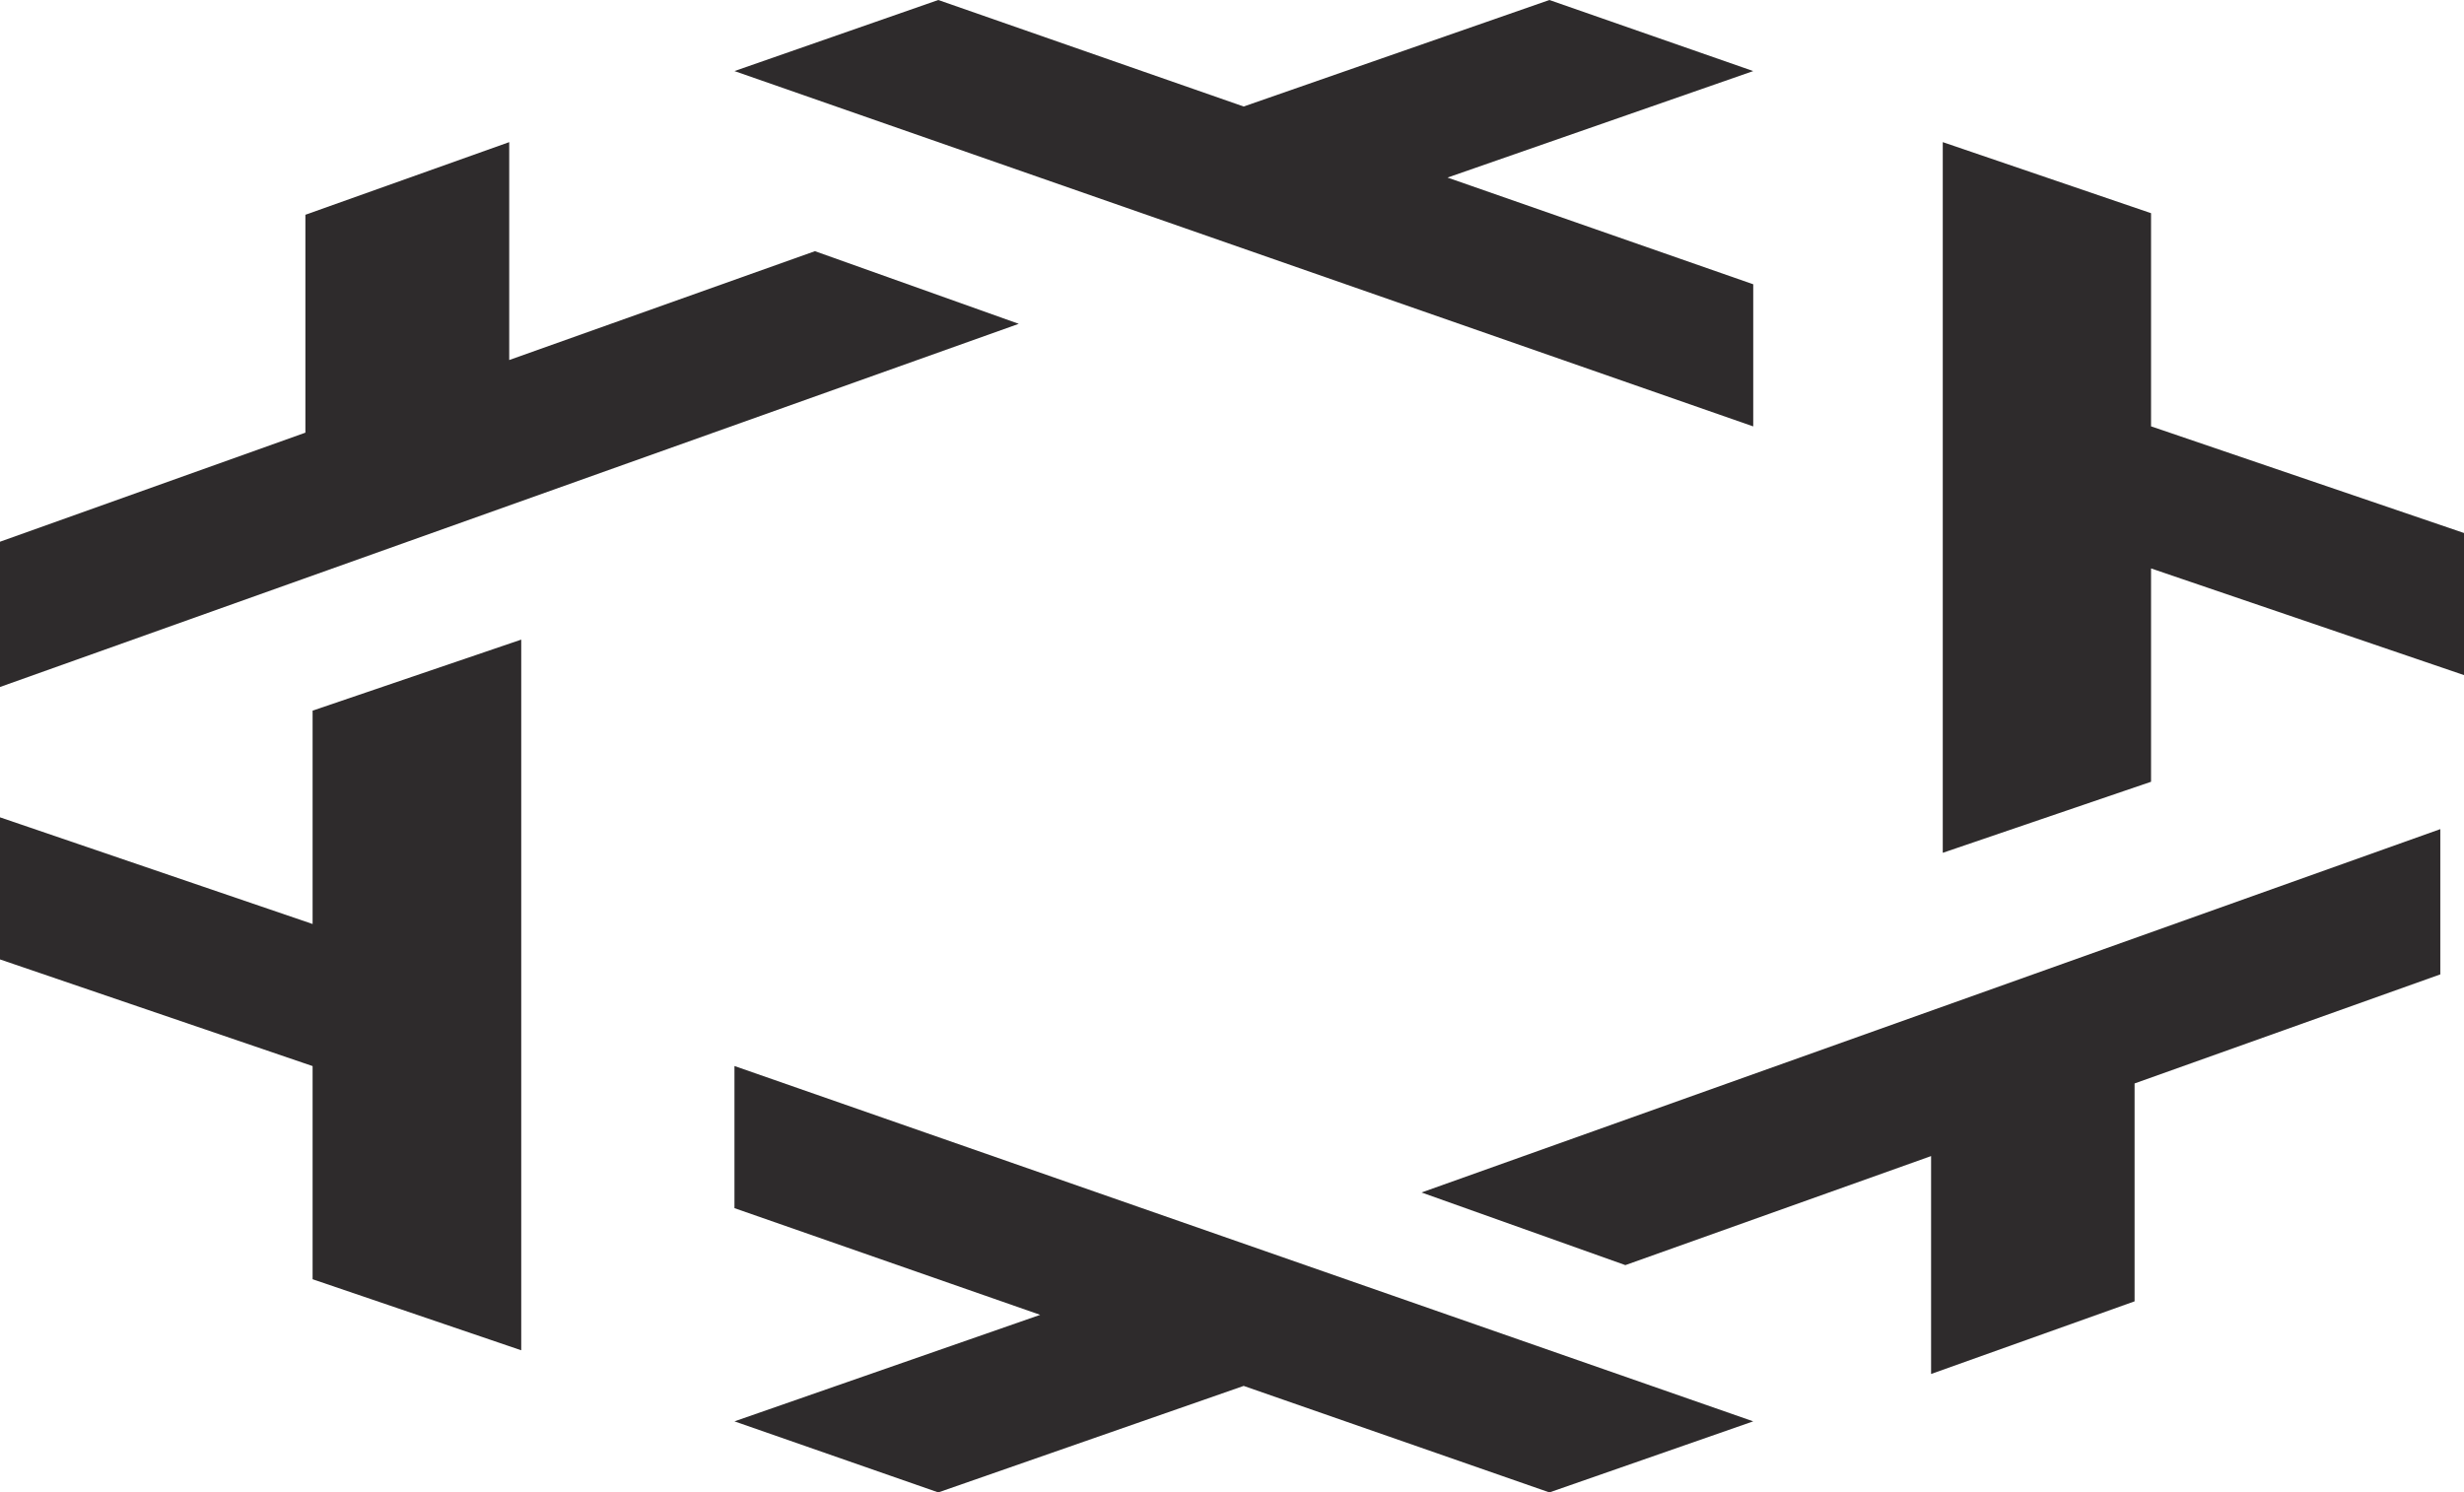 <?xml version="1.0" encoding="UTF-8"?>
<svg width="104px" height="63px" viewBox="0 0 104 63" version="1.1" xmlns="http://www.w3.org/2000/svg" xmlns:xlink="http://www.w3.org/1999/xlink">
    <!-- Generator: Sketch 47.1 (45422) - http://www.bohemiancoding.com/sketch -->
    <title>proportion-dont2</title>
    <desc>Created with Sketch.</desc>
    <defs></defs>
    <g id="Page-1" stroke="none" stroke-width="1" fill="none" fill-rule="evenodd">
        <g id="Guidelines-B" transform="translate(-925, -2943)" fill-rule="nonzero" fill="#2E2B2C">
            <g id="Group-17" transform="translate(892, 2896)">
                <g id="Group-3">
                    <g id="proportion-dont2" transform="translate(33, 47)">
                        <polygon id="Shape" points="34.397 10.603 21.493 15.198 21.493 6 12.89 9.066 12.89 18.264 0 22.868 0 29 43 13.67"></polygon>
                        <polygon id="Shape" points="13.194 39.005 0 34.502 0 40.5 13.194 45.003 13.194 54.001 22 57 22 27 13.194 29.999"></polygon>
                        <polygon id="Shape" points="31 51 43.904 55.504 31 60 39.603 63 52.493 58.504 65.397 63 74 60 31 45"></polygon>
                        <polygon id="Shape" points="68.603 53.405 81.507 48.802 81.507 58 90.096 54.934 90.096 45.736 103 41.132 103 35 60 50.339"></polygon>
                        <polygon id="Shape" points="90.791 17.997 90.791 8.999 82 6 82 36 90.791 33.001 90.791 23.995 104 28.498 104 22.5"></polygon>
                        <polygon id="Shape" points="74 12 61.096 7.496 74 3 65.397 0 52.493 4.496 39.603 0 31 3 74 18"></polygon>
                    </g>
                </g>
            </g>
        </g>
    </g>
</svg>